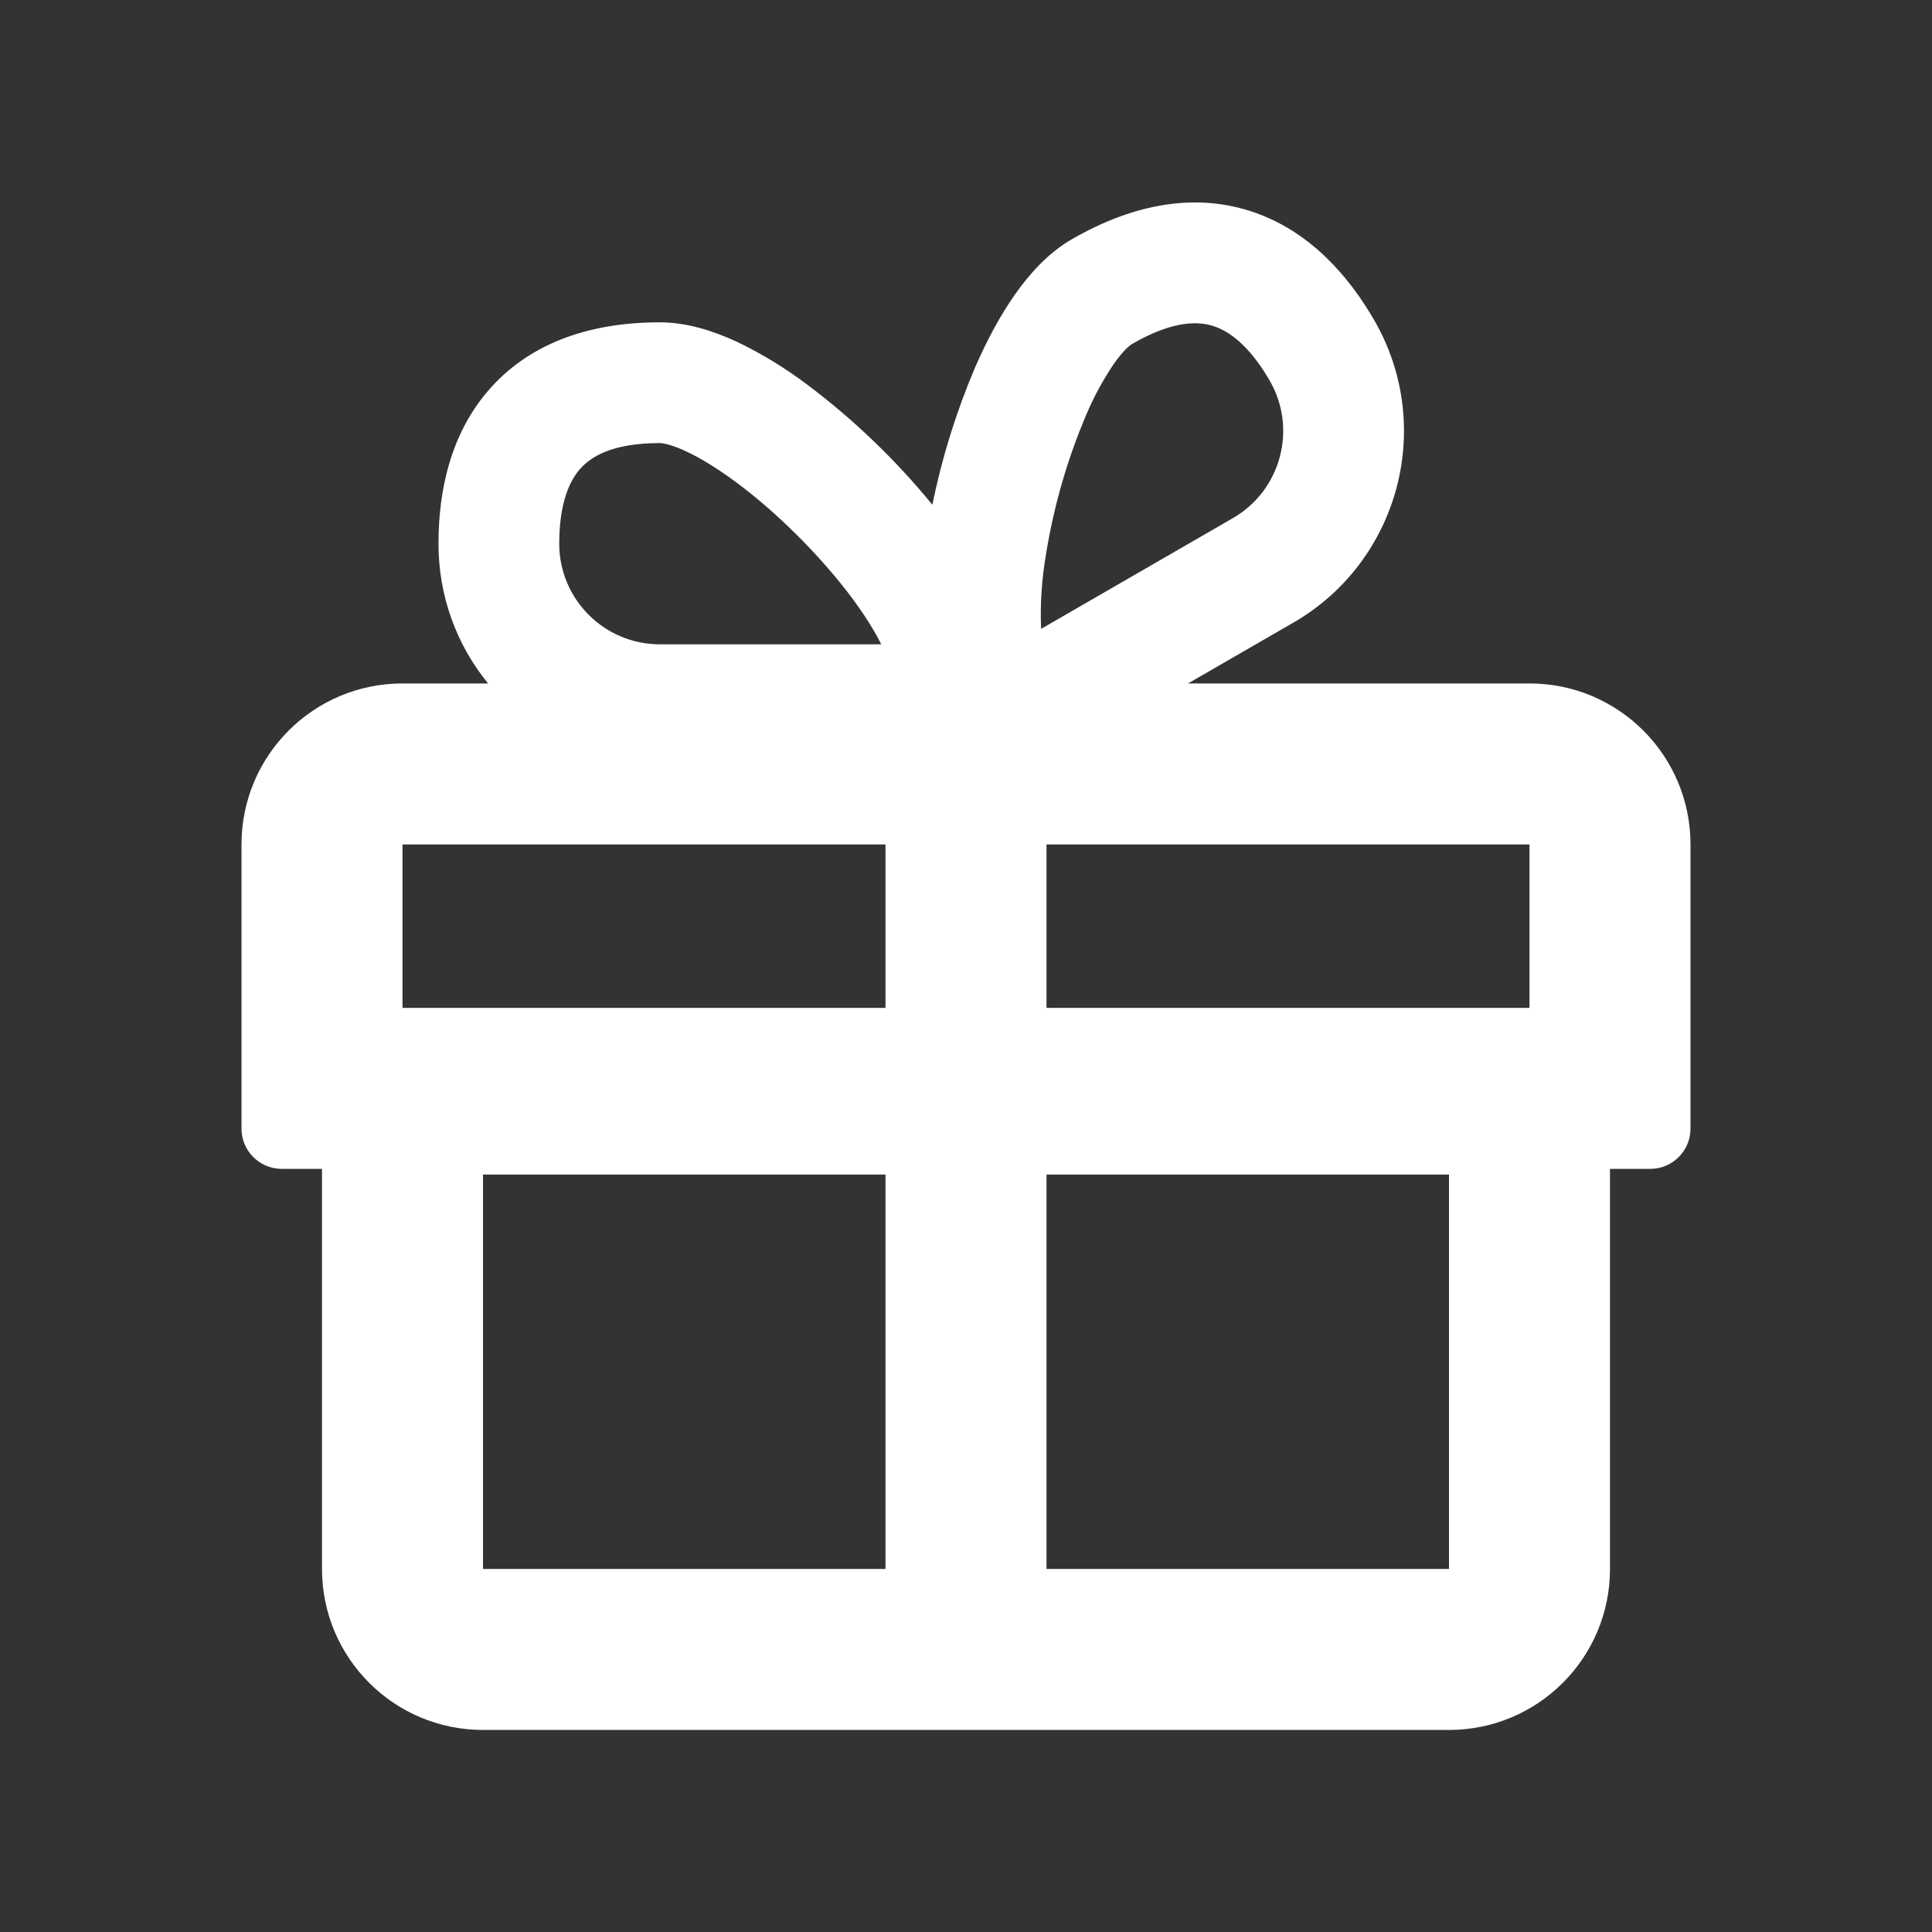 <?xml version="1.0" encoding="UTF-8" standalone="no" ?>
<!DOCTYPE svg PUBLIC "-//W3C//DTD SVG 1.1//EN" "http://www.w3.org/Graphics/SVG/1.1/DTD/svg11.dtd">
<svg xmlns="http://www.w3.org/2000/svg" xmlns:xlink="http://www.w3.org/1999/xlink" version="1.1" width="1080" height="1080" viewBox="0 0 1080 1080" xml:space="preserve">
<rect x="0" y="0" width="1080" height="1080" fill="#333333" stroke="none"/>
<desc>Created with Fabric.js 5.2.4</desc>
<defs>
</defs>
<g transform="matrix(1 0 0 1 540 540)" id="e970de2f-5a1b-4ae3-a2fa-2df6885bc2d5"  >
<rect style="stroke: none; stroke-width: 1; stroke-dasharray: none; stroke-linecap: butt; stroke-dashoffset: 0; stroke-linejoin: miter; stroke-miterlimit: 4; fill: rgb(255,255,255); fill-rule: nonzero; opacity: 1; visibility: hidden;" vector-effect="non-scaling-stroke"  x="-540" y="-540" rx="0" ry="0" width="1080" height="1080" />
</g>
<g transform="matrix(1 0 0 1 540 540)" id="6644c123-d97d-4fbd-9522-d7dee0530633"  >
</g>
<g transform="matrix(45 0 0 45 540 540)"  >
<path style="stroke: none; stroke-width: 1; stroke-dasharray: none; stroke-linecap: butt; stroke-dashoffset: 0; stroke-linejoin: miter; stroke-miterlimit: 4; fill: rgb(255,255,255); fill-rule: nonzero; opacity: 1;"  transform=" translate(-12, -11.51)" d="M 16.066 7.245 C 17.381 6.485 17.831 4.804 17.072 3.489 C 16.747 2.926 16.269 2.389 15.583 2.149 C 14.872 1.902 14.098 2.03 13.315 2.482 C 13.02 2.652 12.787 2.914 12.607 3.17 C 12.421 3.435 12.257 3.744 12.117 4.065 C 11.881 4.617 11.702 5.192 11.582 5.78 C 11.125 5.221 10.602 4.719 10.025 4.286 C 9.753 4.081 9.462 3.904 9.155 3.756 C 8.87 3.624 8.537 3.514 8.197 3.514 C 7.293 3.514 6.559 3.79 6.067 4.36 C 5.592 4.91 5.447 5.614 5.447 6.264 C 5.447 6.923 5.677 7.527 6.063 8 L 5 8 C 3.895 8 3 8.895 3 10 L 3 13.53 C 3 13.806 3.224 14.03 3.5 14.03 L 4 14.03 L 4 19 C 4 20.105 4.895 21 6 21 L 18 21 C 19.105 21 20 20.105 20 19 L 20 14.03 L 20.5 14.03 C 20.776 14.03 21 13.806 21 13.53 L 21 10 C 21 8.895 20.105 8 19 8 L 14.758 8 L 16.066 7.245 Z M 15.773 4.239 C 16.118 4.837 15.913 5.601 15.316 5.946 L 12.933 7.322 C 12.92 7.01 12.941 6.697 12.995 6.389 C 13.091 5.796 13.258 5.217 13.493 4.664 C 13.586 4.443 13.701 4.231 13.835 4.032 C 13.953 3.864 14.035 3.798 14.065 3.782 C 14.582 3.483 14.898 3.499 15.09 3.566 C 15.307 3.642 15.546 3.846 15.773 4.239 Z M 6.947 6.264 C 6.947 5.81 7.051 5.514 7.202 5.34 C 7.334 5.187 7.6 5.014 8.197 5.014 C 8.231 5.014 8.336 5.03 8.522 5.116 C 8.699 5.199 8.908 5.326 9.134 5.493 C 9.587 5.827 10.057 6.283 10.427 6.737 C 10.68 7.048 10.849 7.315 10.947 7.514 L 8.197 7.514 C 7.507 7.514 6.947 6.954 6.947 6.264 Z M 18 19 L 13 19 L 13 14.101 L 18 14.101 L 18 19 Z M 19 12.03 L 13 12.03 L 13 10 L 19 10 L 19 12.03 Z M 11 12.03 L 5 12.03 L 5 10 L 11 10 L 11 12.03 Z M 11 19 L 6 19 L 6 14.101 L 11 14.101 L 11 19 Z" stroke-linecap="round" />
</g>
</svg>